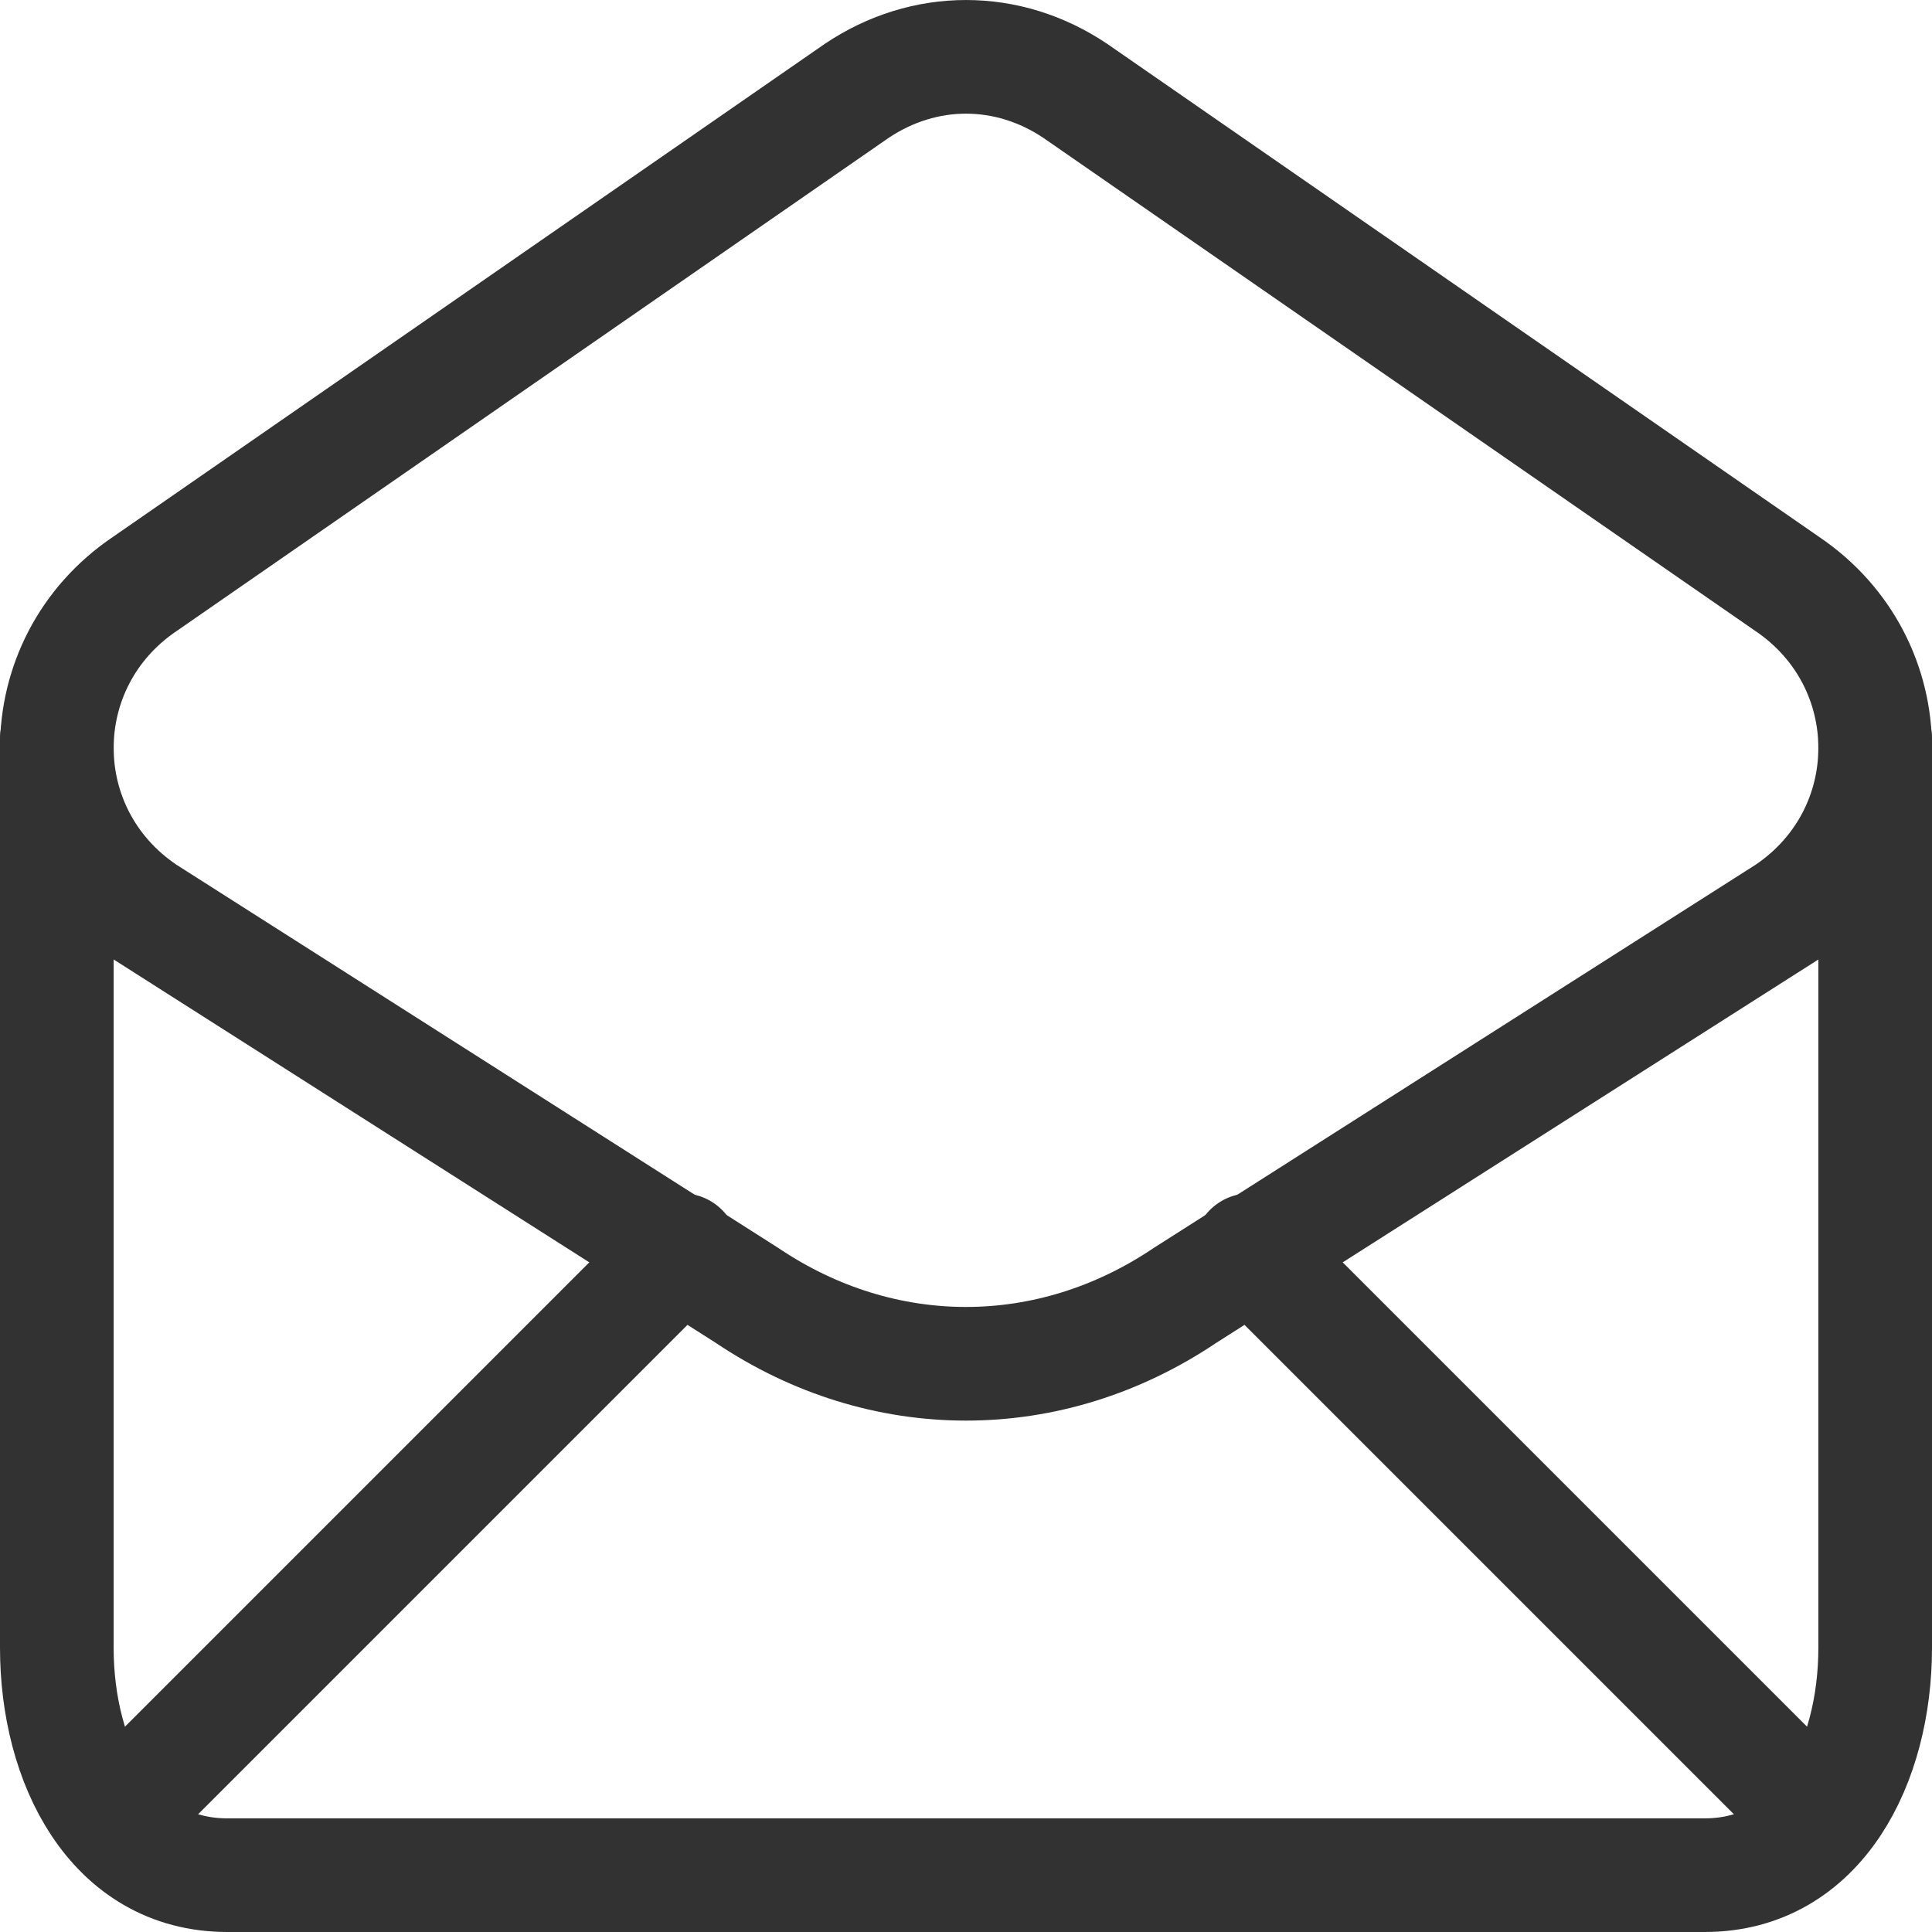 <svg width="34" height="34" viewBox="0 0 34 34" fill="none" xmlns="http://www.w3.org/2000/svg">
<path d="M1 13V29C1 31.018 1.982 33 4 33H30C32.018 33 33 31.018 33 29V13" stroke="#323232" stroke-width="2" stroke-linecap="round" stroke-linejoin="round"/>
<path fill-rule="evenodd" clip-rule="evenodd" d="M2.555 10.272L15.074 1.601C16.265 0.8 17.736 0.8 18.926 1.601L31.446 10.272C33.518 11.668 33.518 14.658 31.446 16.053L20.852 22.798C18.471 24.401 15.53 24.401 13.148 22.798L2.555 16.053C0.481 14.658 0.483 11.666 2.555 10.272Z" stroke="#323232" stroke-width="2" stroke-linecap="round" stroke-linejoin="round"/>
<path d="M12 22L2 32" stroke="#323232" stroke-width="2" stroke-linecap="round" stroke-linejoin="round"/>
<path d="M32 32L22 22" stroke="#323232" stroke-width="2" stroke-linecap="round" stroke-linejoin="round"/>
</svg>
